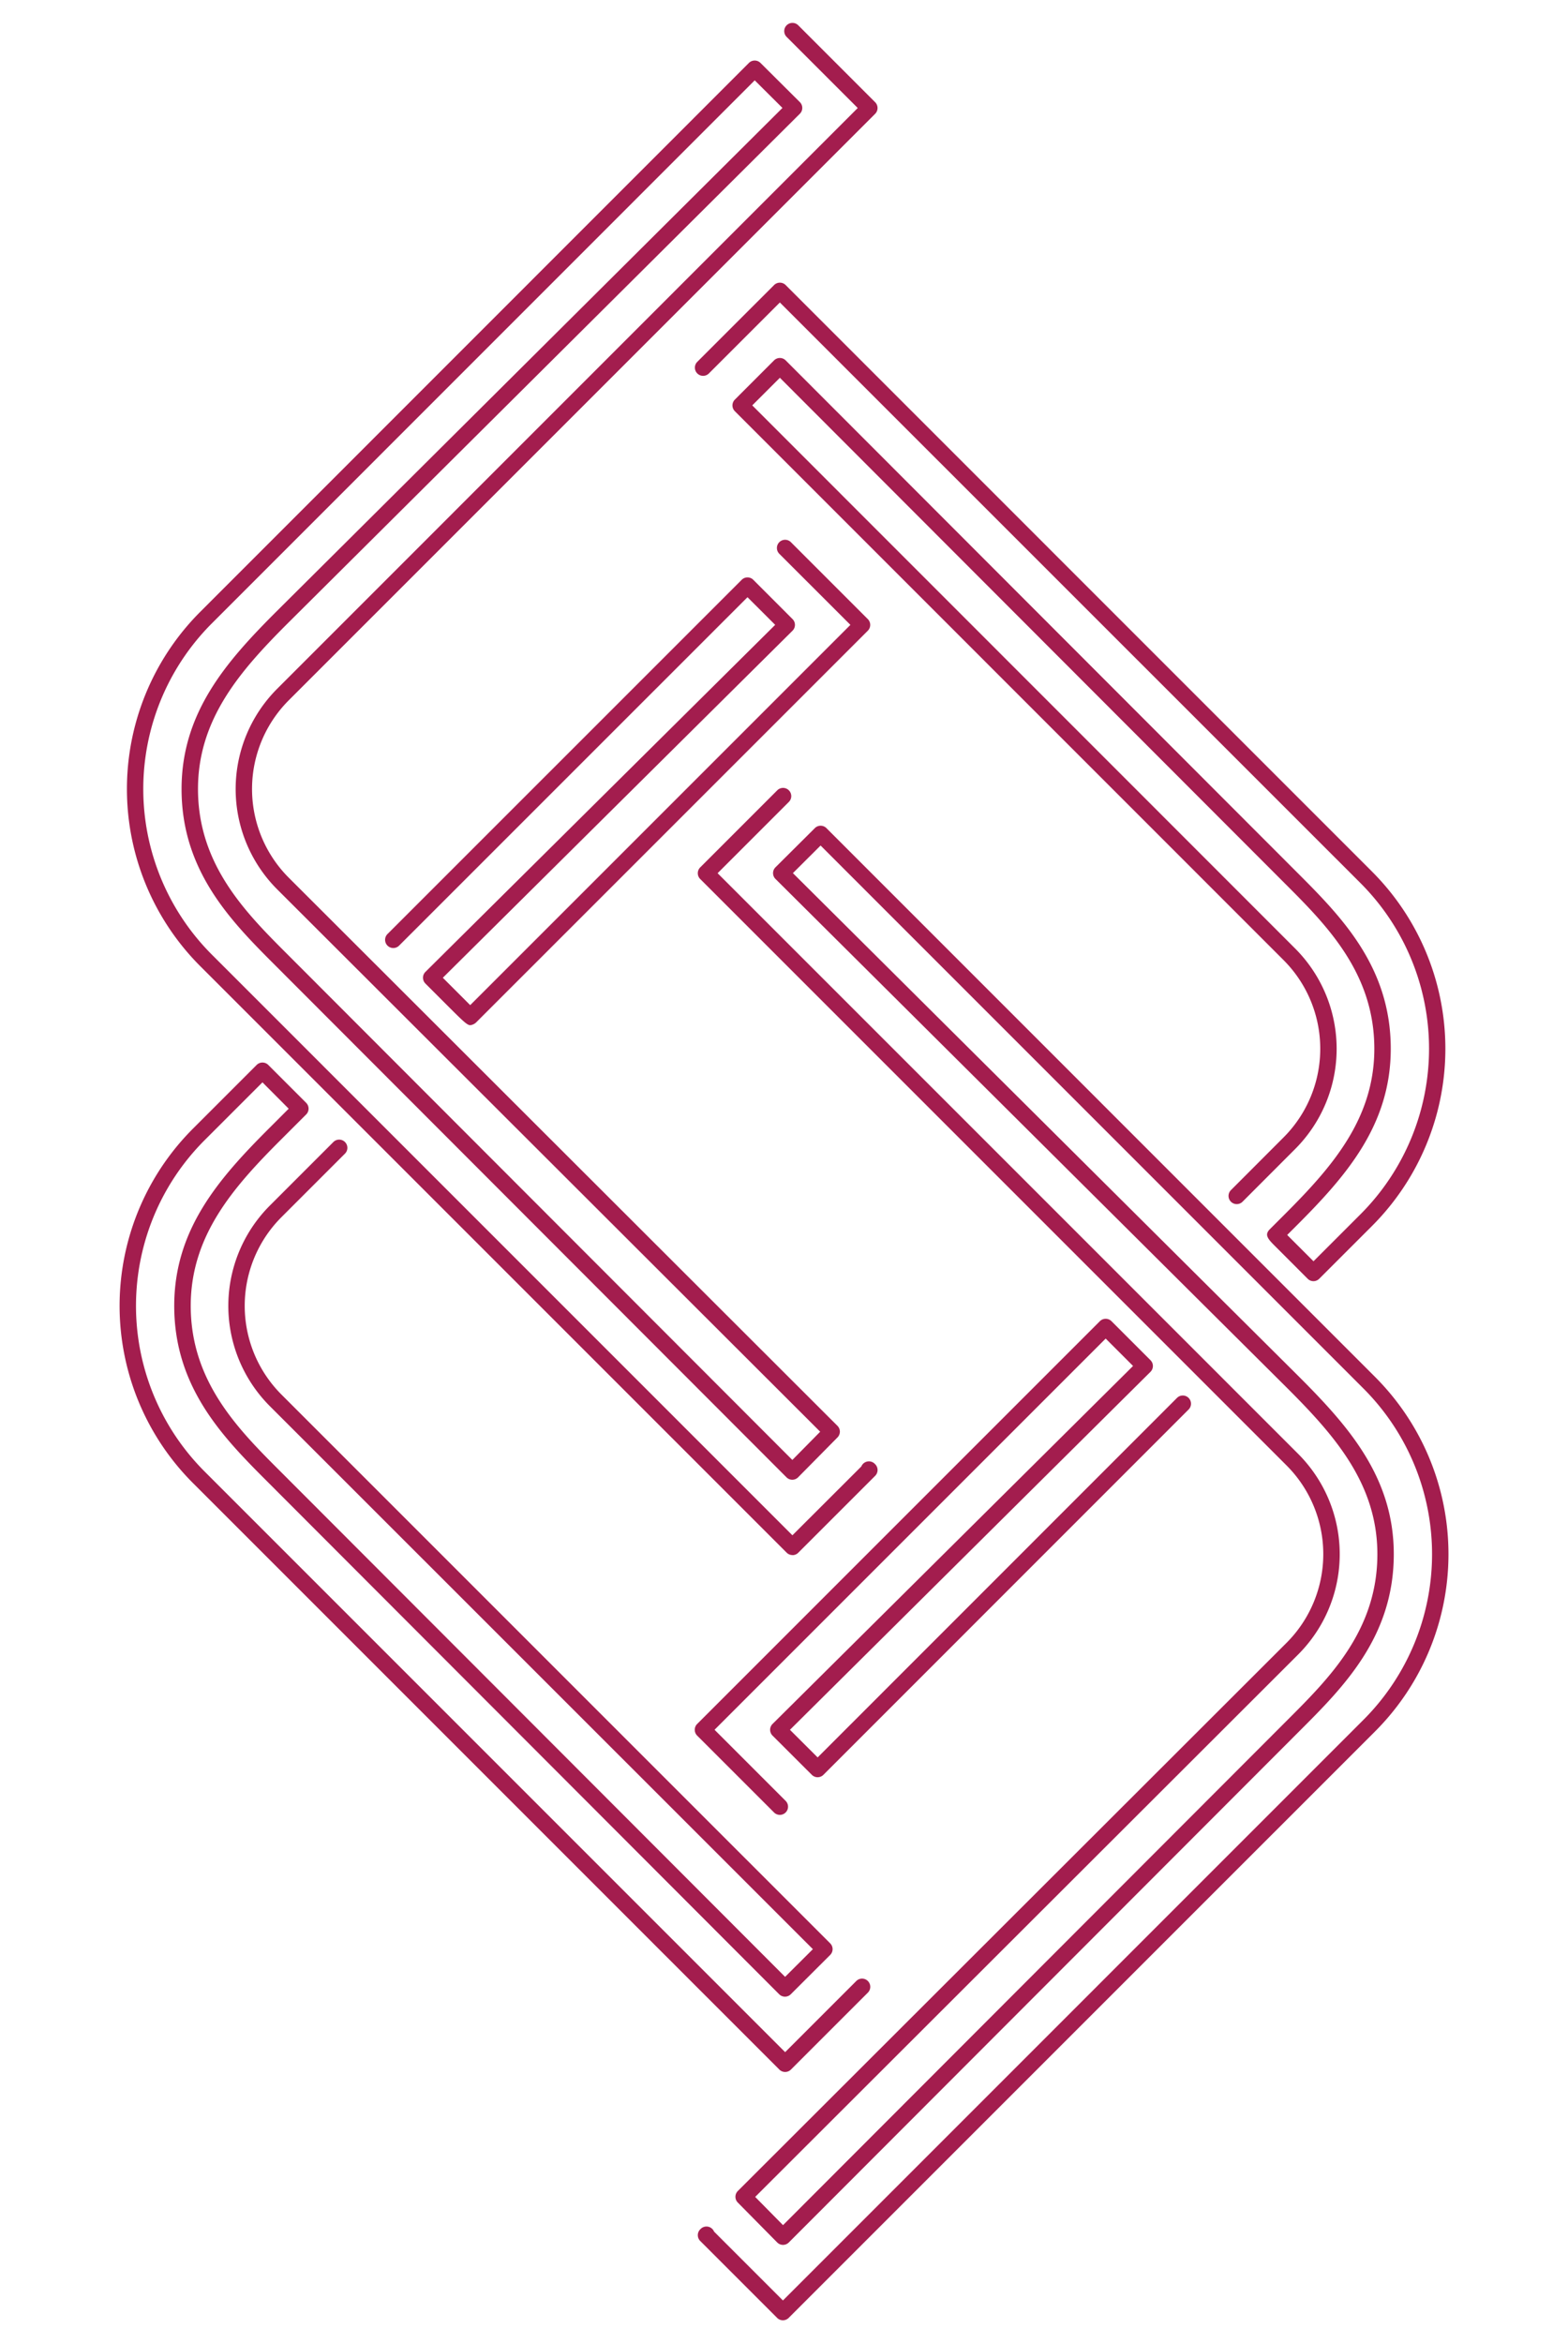 <?xml version="1.0" encoding="utf-8"?><svg id="Layer_1" data-name="Layer 1" xmlns="http://www.w3.org/2000/svg" viewBox="0 0 1415.93 2115.57"><defs><style>.cls-1{fill:#a31d4e;}</style></defs><title>footer-device-magenta</title><path class="cls-1" d="M424.69,925.6c-2.95,0-6.69-3.75-22.94-20L384.15,888a7.41,7.41,0,0,1,0-10.5L700,564.15,675,539.2,360.39,853.77a7.4,7.4,0,1,1-10.47-10.47L669.77,523.48a7.44,7.44,0,0,1,5.24-2.17h0a7.4,7.4,0,0,1,5.23,2.17l35.43,35.46a7.4,7.4,0,0,1,0,10.49L399.88,882.78,424.6,907.5,767.93,564.17,703.73,500a7.41,7.41,0,0,1,10.48-10.48l69.44,69.44a7.42,7.42,0,0,1,0,10.48L429.84,923.22a9.25,9.25,0,0,1-5.15,2.38"/><path class="cls-1" d="M715.59,1404a7.39,7.39,0,0,1-5.24-2.17L180.91,872.4a226.32,226.32,0,0,1,0-320.08L676.27,56.83a7.41,7.41,0,0,1,10.47,0L722.29,92.2a7.41,7.41,0,0,1,0,10.5L259.79,562.8c-42.69,42.69-81,86.27-81,149.55,0,68.53,43.07,111.59,81.07,149.57l455.64,456.22,25.14-25.5L250.35,803a128.06,128.06,0,0,1,0-181.18L774.55,97.52l-64.2-64.2a7.41,7.41,0,0,1,10.48-10.48l69.44,69.45a7.41,7.41,0,0,1,0,10.47L260.79,632.24a113.29,113.29,0,0,0,0,160.24l495.47,494.88a7.39,7.39,0,0,1,0,10.44l-35.55,36a7.39,7.39,0,0,1-10.51,0L249.36,872.4c-40-40-85.41-85.38-85.41-160,0-69,40.39-115,85.37-160L706.57,97.45,681.52,72.53,191.34,562.79a211.5,211.5,0,0,0,0,299.13l524.21,524.24L777.8,1324a7.4,7.4,0,0,1,12.09-2.42l.4.4a7.41,7.41,0,0,1,0,10.48l-69.46,69.45a7.37,7.37,0,0,1-5.24,2.17"/><path class="cls-1" d="M709,1870.69a7.37,7.37,0,0,1-5.24-2.17L174.29,1339.05a226.32,226.32,0,0,1,0-320.08l57.48-57.48a7.42,7.42,0,0,1,10.48,0l34.23,34.23a7.42,7.42,0,0,1,0,10.48l-23.25,23.24c-42.7,42.7-81,86.27-81,149.56,0,68.54,43.07,111.59,81.07,149.57l455.65,456.25,25.09-25L243.72,1269.6a128.07,128.07,0,0,1,0-181.18l57.47-57.48a7.41,7.41,0,0,1,10.47,10.48l-57.47,57.47a113.25,113.25,0,0,0,0,160.23l495.48,495.44a7.4,7.4,0,0,1,0,10.48l-35.58,35.5a7.4,7.4,0,0,1-10.47,0L242.74,1339c-40-40-85.41-85.37-85.41-160,0-69,40.38-115,85.37-160l18-18L237,977.2l-52.24,52.24a211.5,211.5,0,0,0,0,299.13L709,1852.81l64.22-64.22a7.41,7.41,0,1,1,10.48,10.48l-69.46,69.45a7.37,7.37,0,0,1-5.24,2.17"/><path class="cls-1" d="M704.22,1638.58a7.37,7.37,0,0,1-5.24-2.17L629.54,1567a7.42,7.42,0,0,1,0-10.48l363.67-363.67a7.42,7.42,0,0,1,10.48,0l35.22,35.22a7.4,7.4,0,0,1,0,10.49L713.34,1561.77l25,24.94,324.35-324.44a7.41,7.41,0,1,1,10.48,10.47L743.56,1602.42a7.41,7.41,0,0,1-10.48,0L697.61,1567a7.4,7.4,0,0,1,0-10.5l325.56-323.23-24.73-24.73-353.19,353.2,64.2,64.21a7.41,7.41,0,0,1-5.24,12.64"/><path class="cls-1" d="M1186.09,1156.72a7.35,7.35,0,0,1-5.23-2.17L1152,1125.67c-6.82-6.83-10.58-10.59-5.34-15.83l13.38-13.38c42.7-42.7,81-86.27,81-149.56,0-68.53-43.08-111.59-81.08-149.57L704.25,341.08,679.3,366,1169.47,856.3a128.09,128.09,0,0,1,0,181.19l-47.58,47.64a7.41,7.41,0,0,1-10.48-10.47L1159,1027a113.25,113.25,0,0,0,0-160.24L663.59,371.27a7.4,7.4,0,0,1,0-10.48L699,325.36a7.43,7.43,0,0,1,5.23-2.16h0a7.42,7.42,0,0,1,5.24,2.17l461,461.49c40,40,85.41,85.37,85.41,160,0,69-40.38,115.05-85.37,160l-8.15,8.14,23.75,23.76,42.38-42.38a211.5,211.5,0,0,0,0-299.13L704.22,273.09,640,337.31a7.41,7.41,0,0,1-10.48-10.47L699,257.38a7.42,7.42,0,0,1,10.48,0L1238.9,786.85a226.33,226.33,0,0,1,0,320.09l-47.62,47.61a7.4,7.4,0,0,1-5.24,2.17"/><path class="cls-1" d="M707,2094.9a7.43,7.43,0,0,1-5.24-2.17l-69.46-69.46a7.42,7.42,0,0,1,0-10.47l.41-.4a7.41,7.41,0,0,1,10.47,0,7.21,7.21,0,0,1,1.62,2.41L707,2077l524.21-524.24a211.5,211.5,0,0,0,0-299.13L741,763.39l-25,24.92,457.23,454.85c45,45,85.38,91.1,85.38,160,0,74.67-45.38,120-85.41,160l-460.9,461.48a7.42,7.42,0,0,1-5.24,2.17h0a7.41,7.41,0,0,1-5.25-2.2l-35.55-36a7.41,7.41,0,0,1,0-10.44l495.48-494.89a113.26,113.26,0,0,0,0-160.23L632.29,793.62a7.42,7.42,0,0,1,0-10.48l69.43-69.44a7.41,7.41,0,1,1,10.48,10.47L648,788.38l524.24,524.24a128.07,128.07,0,0,1,0,181.19L681.94,1983.5,707.08,2009l455.63-456.2c38-38,81.08-81,81.08-149.58,0-63.29-38.33-106.86-81-149.56L700.26,793.56a7.41,7.41,0,0,1,0-10.5l35.56-35.38a7.39,7.39,0,0,1,10.46,0l495.41,495.48a226.32,226.32,0,0,1,0,320.09L712.2,2092.73a7.42,7.42,0,0,1-5.24,2.17"/></svg>